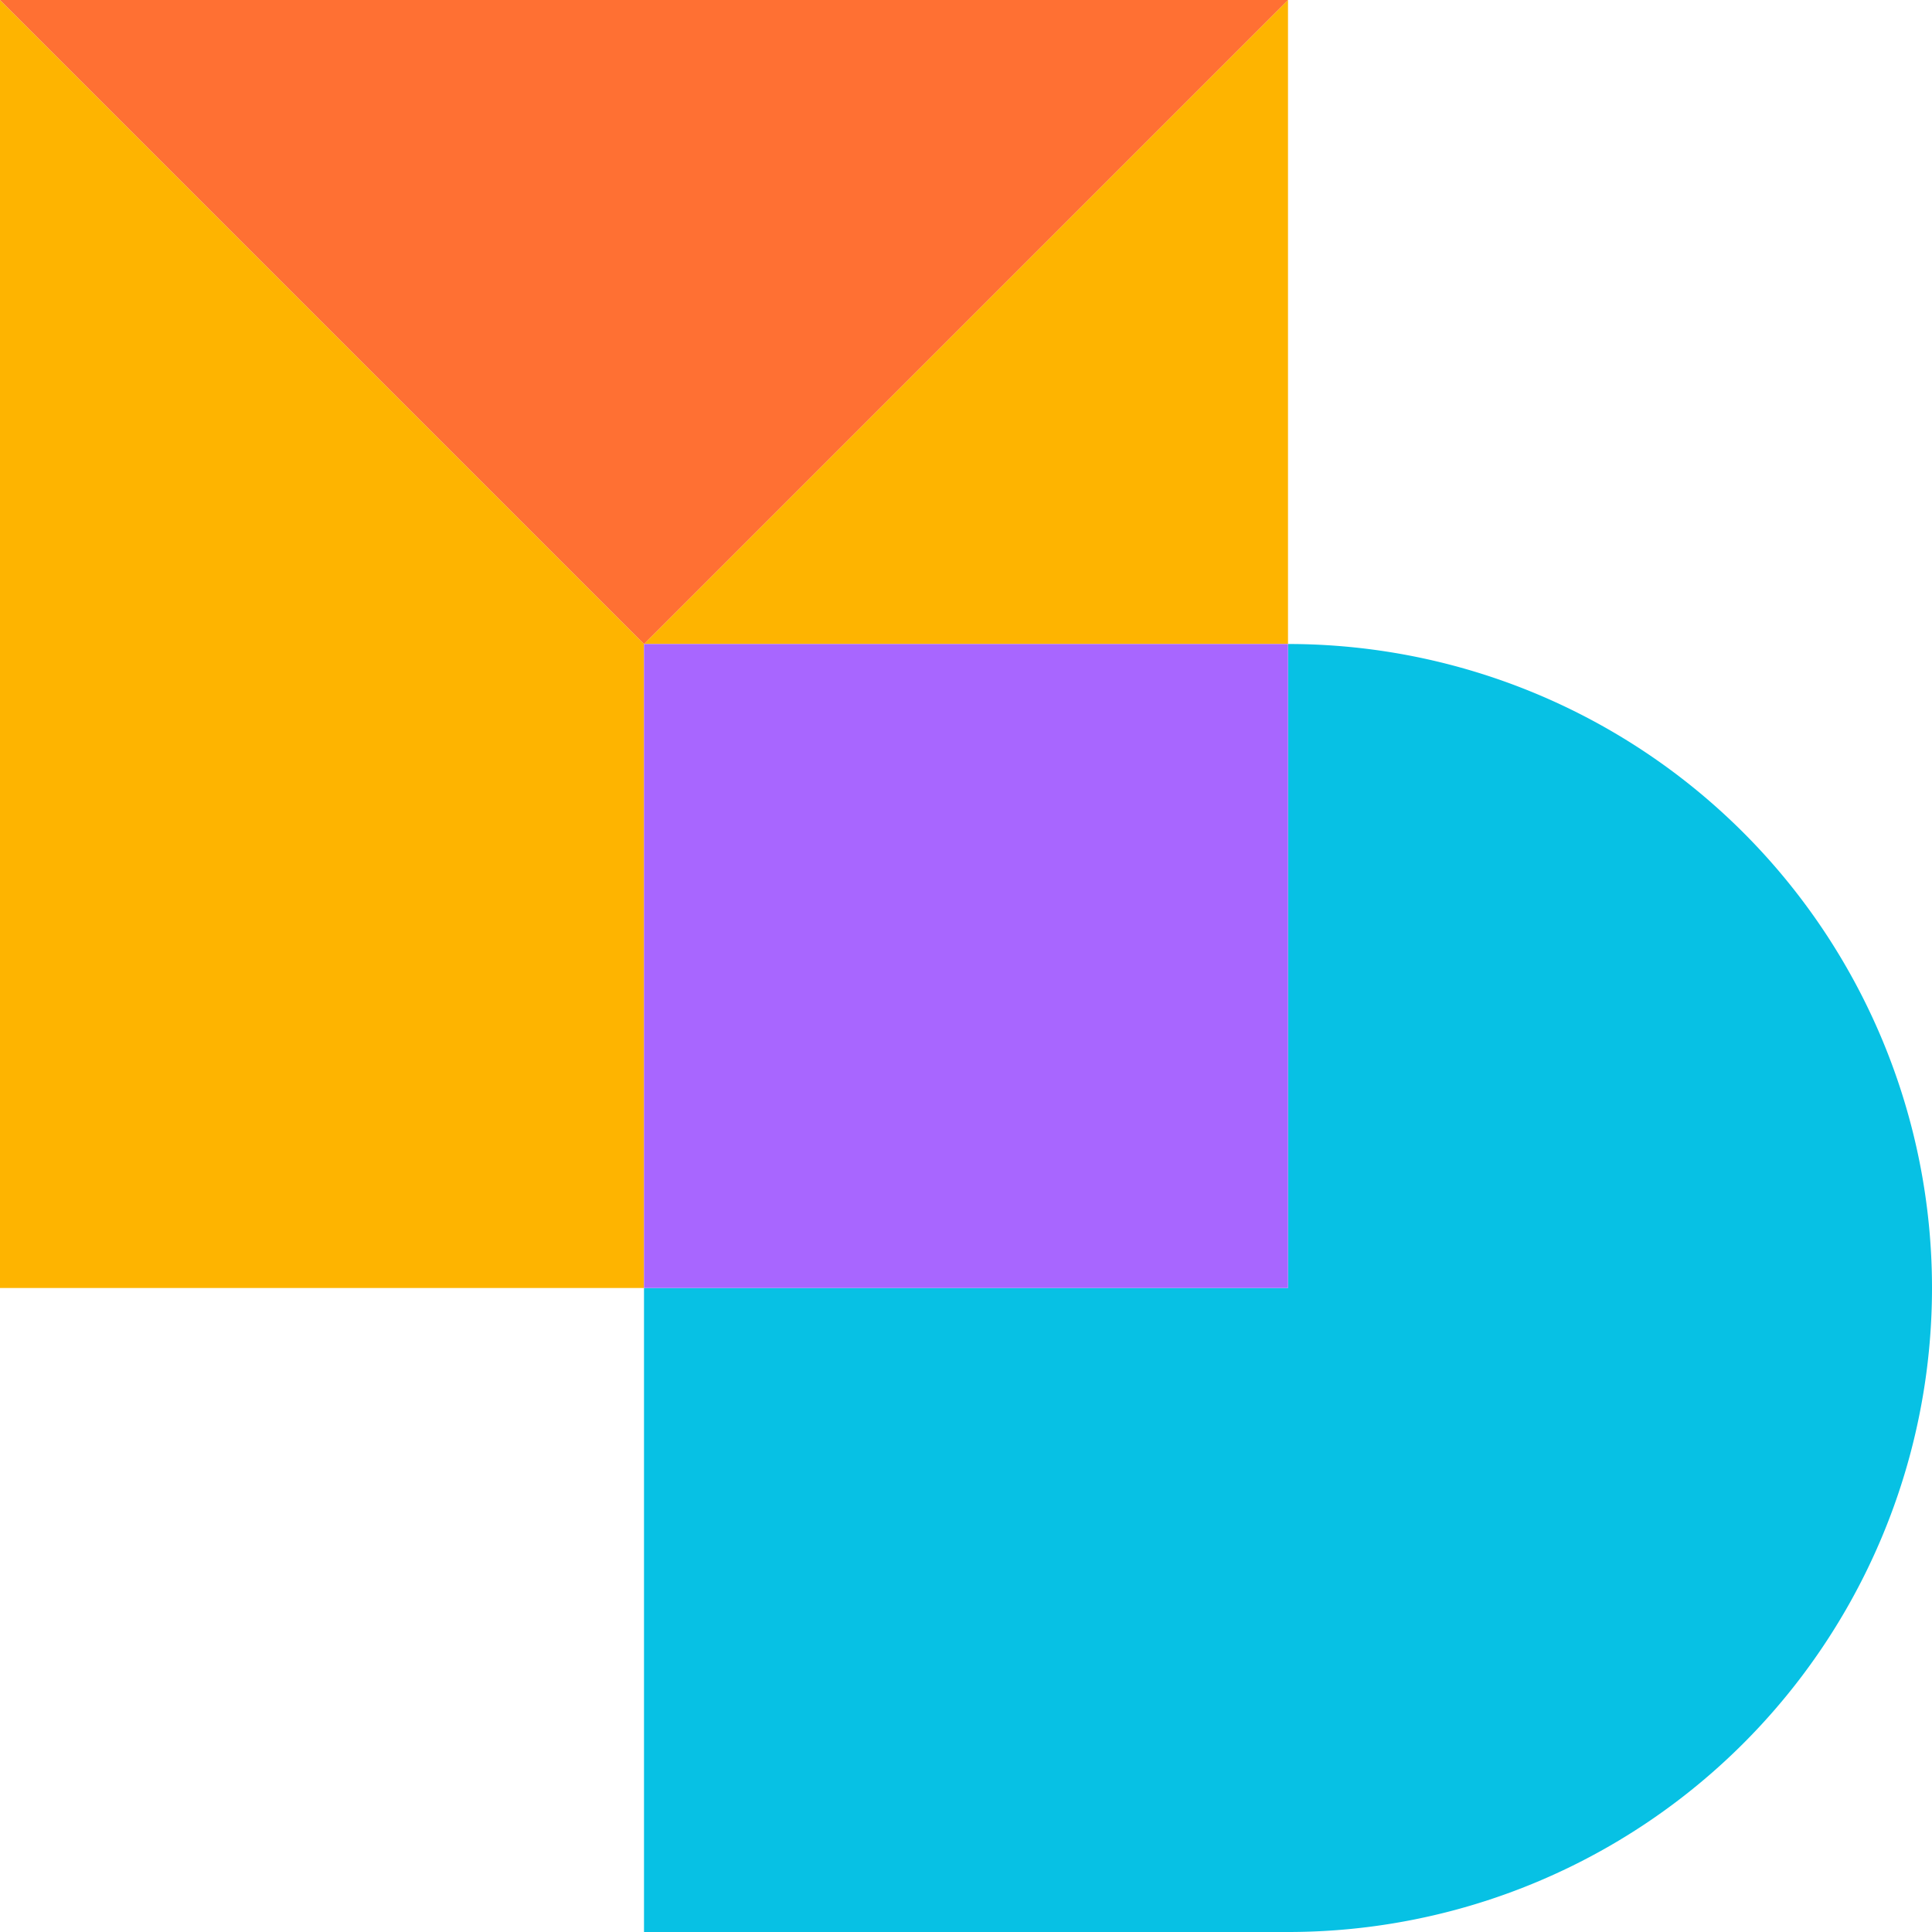<svg xmlns="http://www.w3.org/2000/svg" viewBox="0 0 150 150"><title>momentum-color-mark</title><g id="Layer_2" data-name="Layer 2"><g id="Layer_1-2" data-name="Layer 1"><polygon points="100 50 100 50 100 50 100 0 50 50 100 50" style="fill:#feb400"/><polygon points="50 50 0 0 0 100 50 100 50 50 50 50" style="fill:#feb400"/><polygon points="100 0 0 0 50 50 100 0" style="fill:#ff7033"/><path d="M100,50v50H50v50h50a50,50,0,0,0,50-50h0A50,50,0,0,0,100,50Z" style="fill:#07c1e4"/><polygon points="100 50 100 100 100 100 100 50 100 50 100 50" style="fill:#07c1e4"/><polygon points="100 50 50 50 50 50 50 100 100 100 100 50" style="fill:#a866ff"/></g></g></svg>